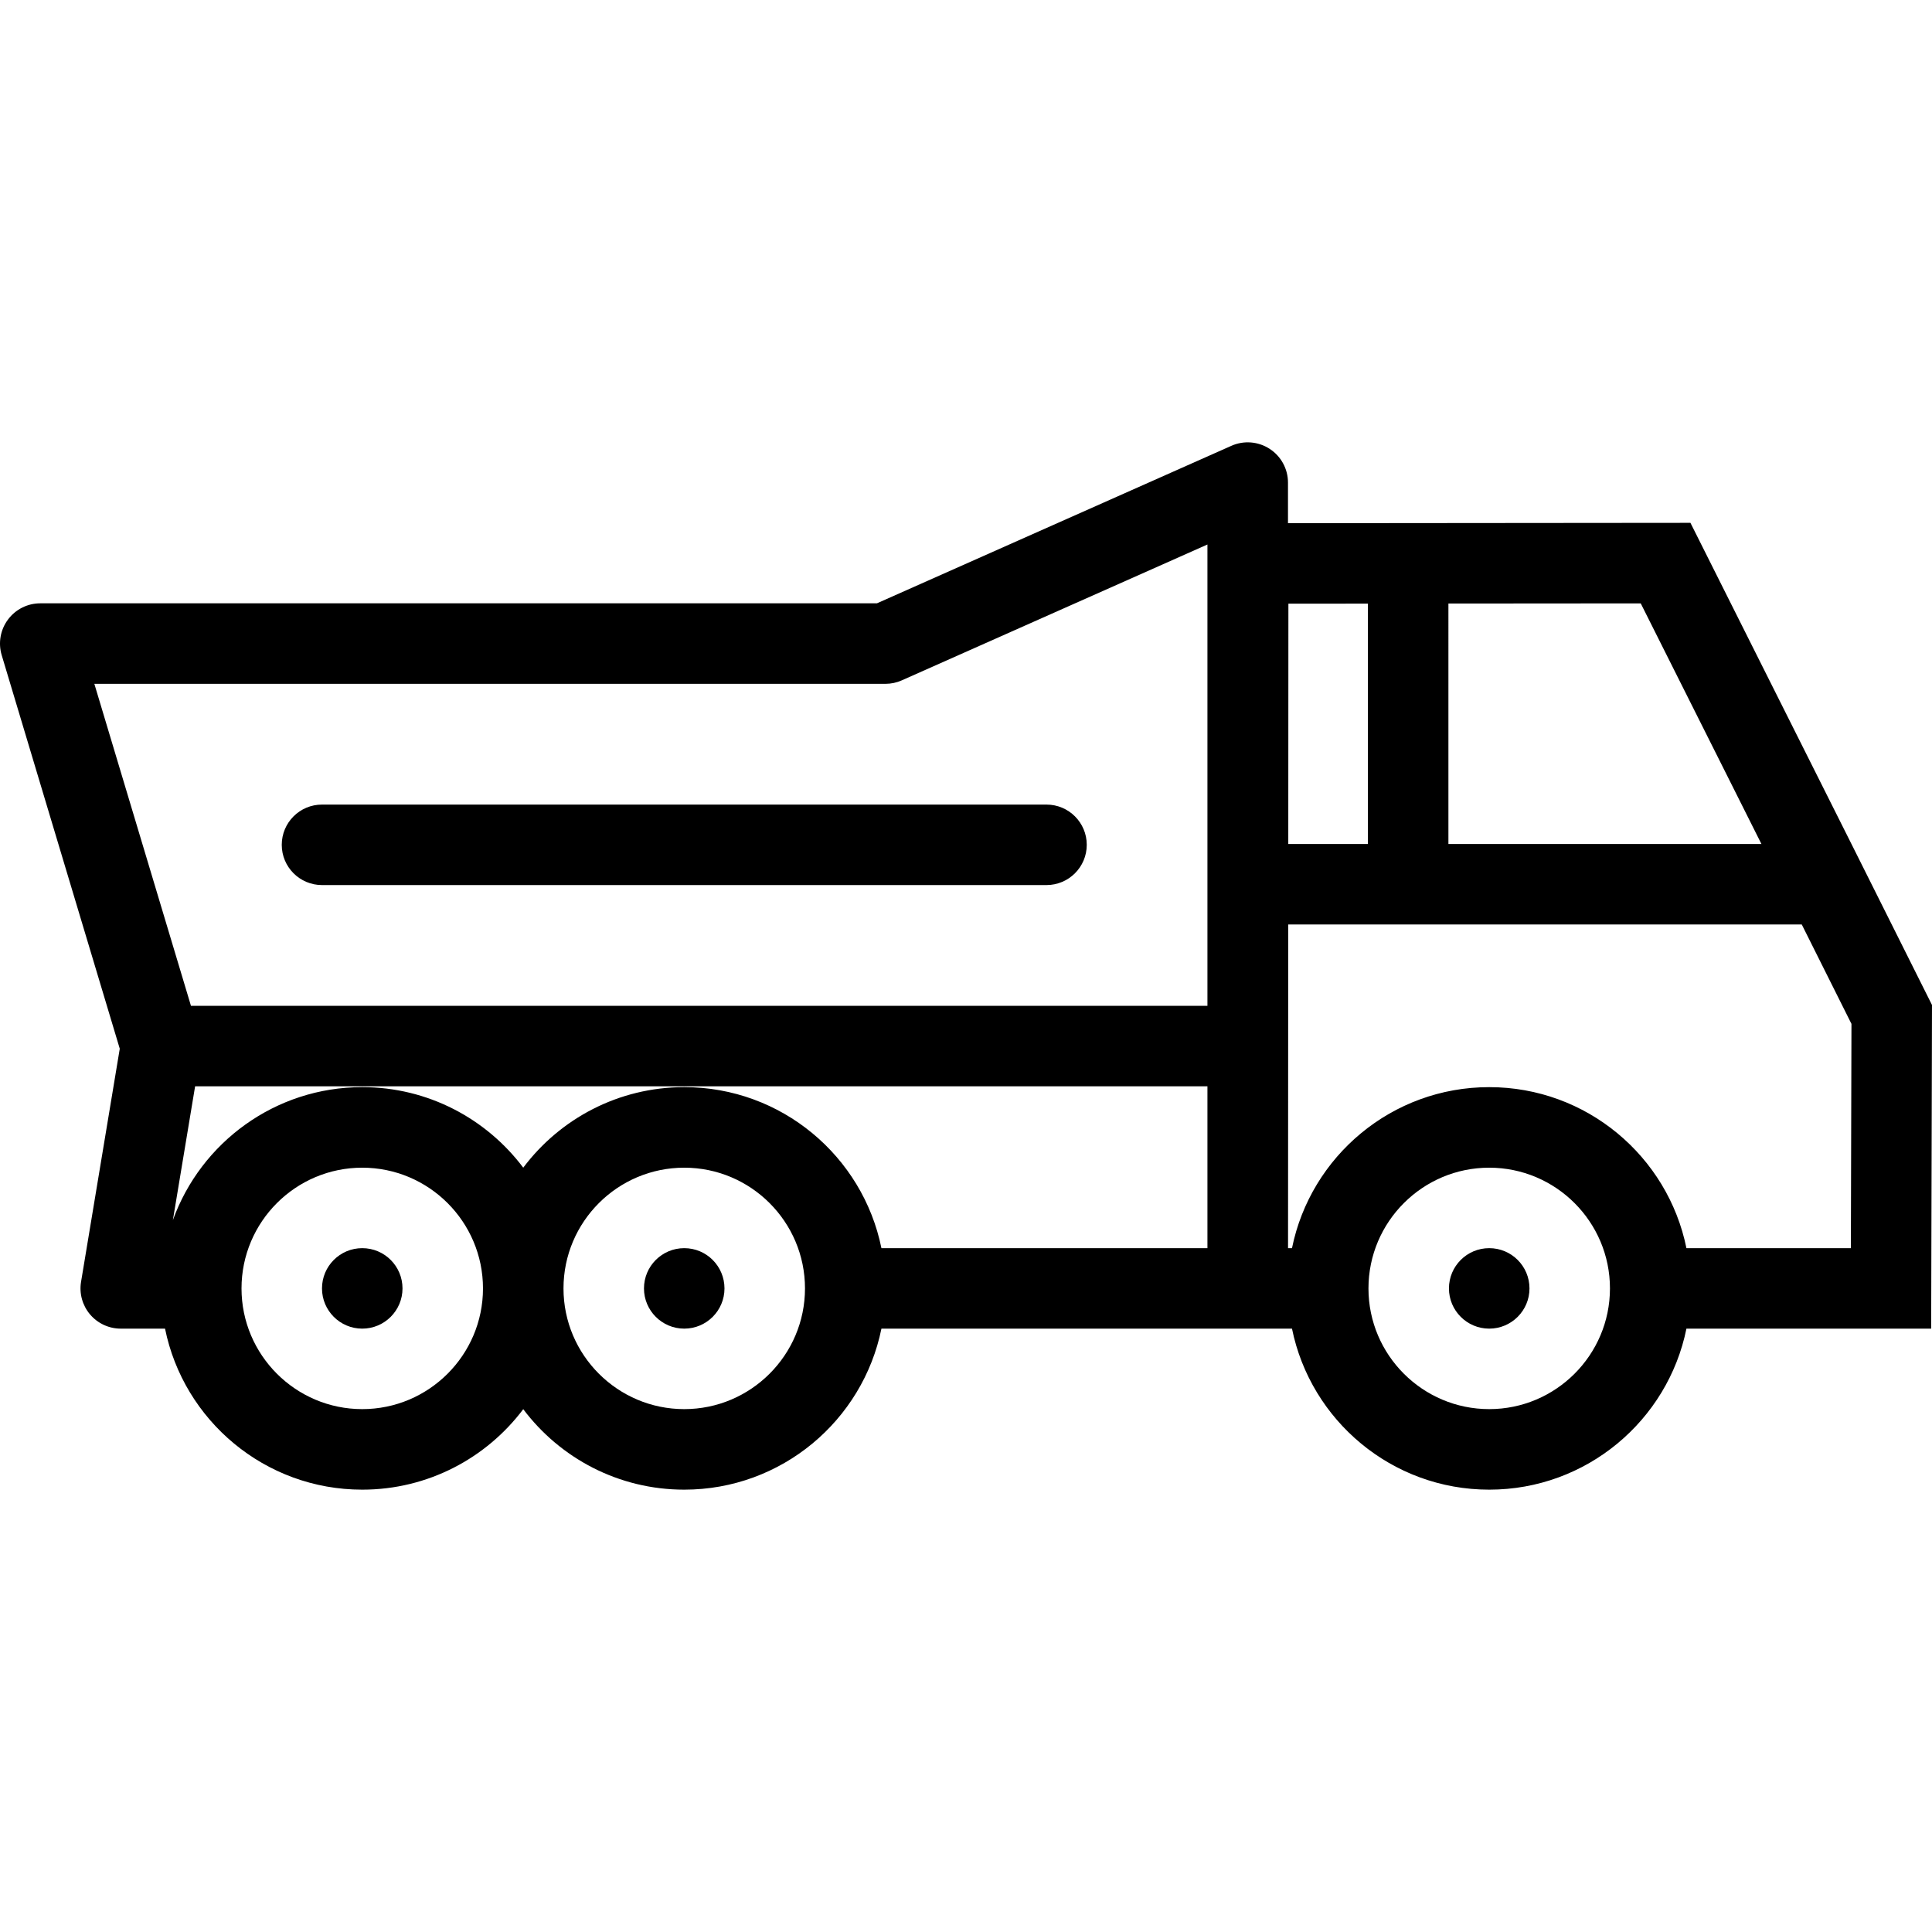 <?xml version="1.0" encoding="iso-8859-1"?>
<!-- Generator: Adobe Illustrator 19.0.0, SVG Export Plug-In . SVG Version: 6.00 Build 0)  -->
<svg version="1.1" id="Layer_1" xmlns="http://www.w3.org/2000/svg" xmlns:xlink="http://www.w3.org/1999/xlink" x="0px" y="0px"
	 viewBox="0 0 511.995 511.995" style="enable-background:new 0 0 511.995 511.995;" xml:space="preserve">
<g>
	<g>
		<g>
			<path d="M490.651,223.665l-42.671-85.108l-106.654,0.094v-10.765c0-3.609-1.828-6.977-4.859-8.938
				c-3.031-1.969-6.844-2.273-10.141-0.805l-93.935,41.742H10.669c-3.367,0-6.547,1.594-8.555,4.304
				c-2.016,2.703-2.633,6.195-1.664,9.43l31.289,104.295L21.48,339.693c-0.516,3.094,0.359,6.25,2.383,8.641
				c2.031,2.391,5,3.766,8.141,3.766h11.733c4.938,24.344,26.46,42.671,52.257,42.671c17.453,0,32.937-8.39,42.671-21.327
				c9.727,12.938,25.21,21.327,42.664,21.327c25.796,0,47.319-18.327,52.257-42.671h86.396h22.406
				c4.953,24.344,26.469,42.671,52.265,42.671c25.796,0,47.327-18.327,52.265-42.671h64.858l0.218-85.772L490.651,223.665z
				 M95.995,373.428c-17.64,0-31.992-14.344-31.992-31.984c0-17.656,14.352-31.999,31.992-31.999c17.648,0,32,14.343,32,31.999
				C127.995,359.084,113.643,373.428,95.995,373.428z M181.33,373.428c-17.648,0-32-14.344-32-31.984
				c0-17.656,14.351-31.999,32-31.999c17.64,0,31.999,14.343,31.999,31.999C213.328,359.084,198.969,373.428,181.33,373.428z
				 M319.98,330.771h-86.395c-4.938-24.343-26.46-42.671-52.257-42.671c-17.453,0-32.937,8.391-42.664,21.344
				c-9.734-12.953-25.218-21.344-42.671-21.344c-23.101,0-42.772,14.703-50.179,35.249l5.891-35.468H319.98V330.771z
				 M319.981,266.547H50.604l-25.601-85.326h209.652c1.492,0,2.968-0.312,4.335-0.922l80.99-36V266.547z M383.842,159.94
				l50.967-0.039l31.984,63.764h-82.951V159.94z M341.435,159.979l21.078-0.016v63.702h-21.109L341.435,159.979z M394.653,373.428
				c-17.64,0-31.999-14.344-31.999-31.984c0-17.656,14.359-31.999,31.999-31.999c17.64,0,31.999,14.343,31.999,31.999
				C426.651,359.084,412.293,373.428,394.653,373.428z M490.495,330.771h-43.577c-4.938-24.343-26.469-42.671-52.265-42.671
				c-25.796,0-47.327,18.328-52.265,42.671h-1.047l0.047-85.779h136.092l13.171,26.343L490.495,330.771z"/>
			<path d="M394.653,330.771c-5.891,0-10.671,4.766-10.671,10.672c0,5.875,4.78,10.656,10.671,10.656s10.672-4.781,10.672-10.656
				C405.325,335.537,400.544,330.771,394.653,330.771z"/>
			<path d="M95.995,330.771c-5.891,0-10.664,4.766-10.664,10.672c0,5.875,4.773,10.656,10.664,10.656s10.672-4.781,10.672-10.656
				C106.667,335.537,101.886,330.771,95.995,330.771z"/>
			<path d="M181.33,330.771c-5.891,0-10.672,4.766-10.672,10.672c0,5.875,4.781,10.656,10.672,10.656s10.664-4.781,10.664-10.656
				C191.992,335.537,187.219,330.771,181.33,330.771z"/>
			<path d="M74.667,223.884c0,5.891,4.774,10.664,10.664,10.664h191.997c5.891,0,10.671-4.773,10.671-10.664
				c0-5.891-4.78-10.664-10.671-10.664H85.331C79.44,213.22,74.667,217.993,74.667,223.884z"/>
		</g>
	</g>
</g>
<g>
</g>
<g>
</g>
<g>
</g>
<g>
</g>
<g>
</g>
<g>
</g>
<g>
</g>
<g>
</g>
<g>
</g>
<g>
</g>
<g>
</g>
<g>
</g>
<g>
</g>
<g>
</g>
<g>
</g>
</svg>
